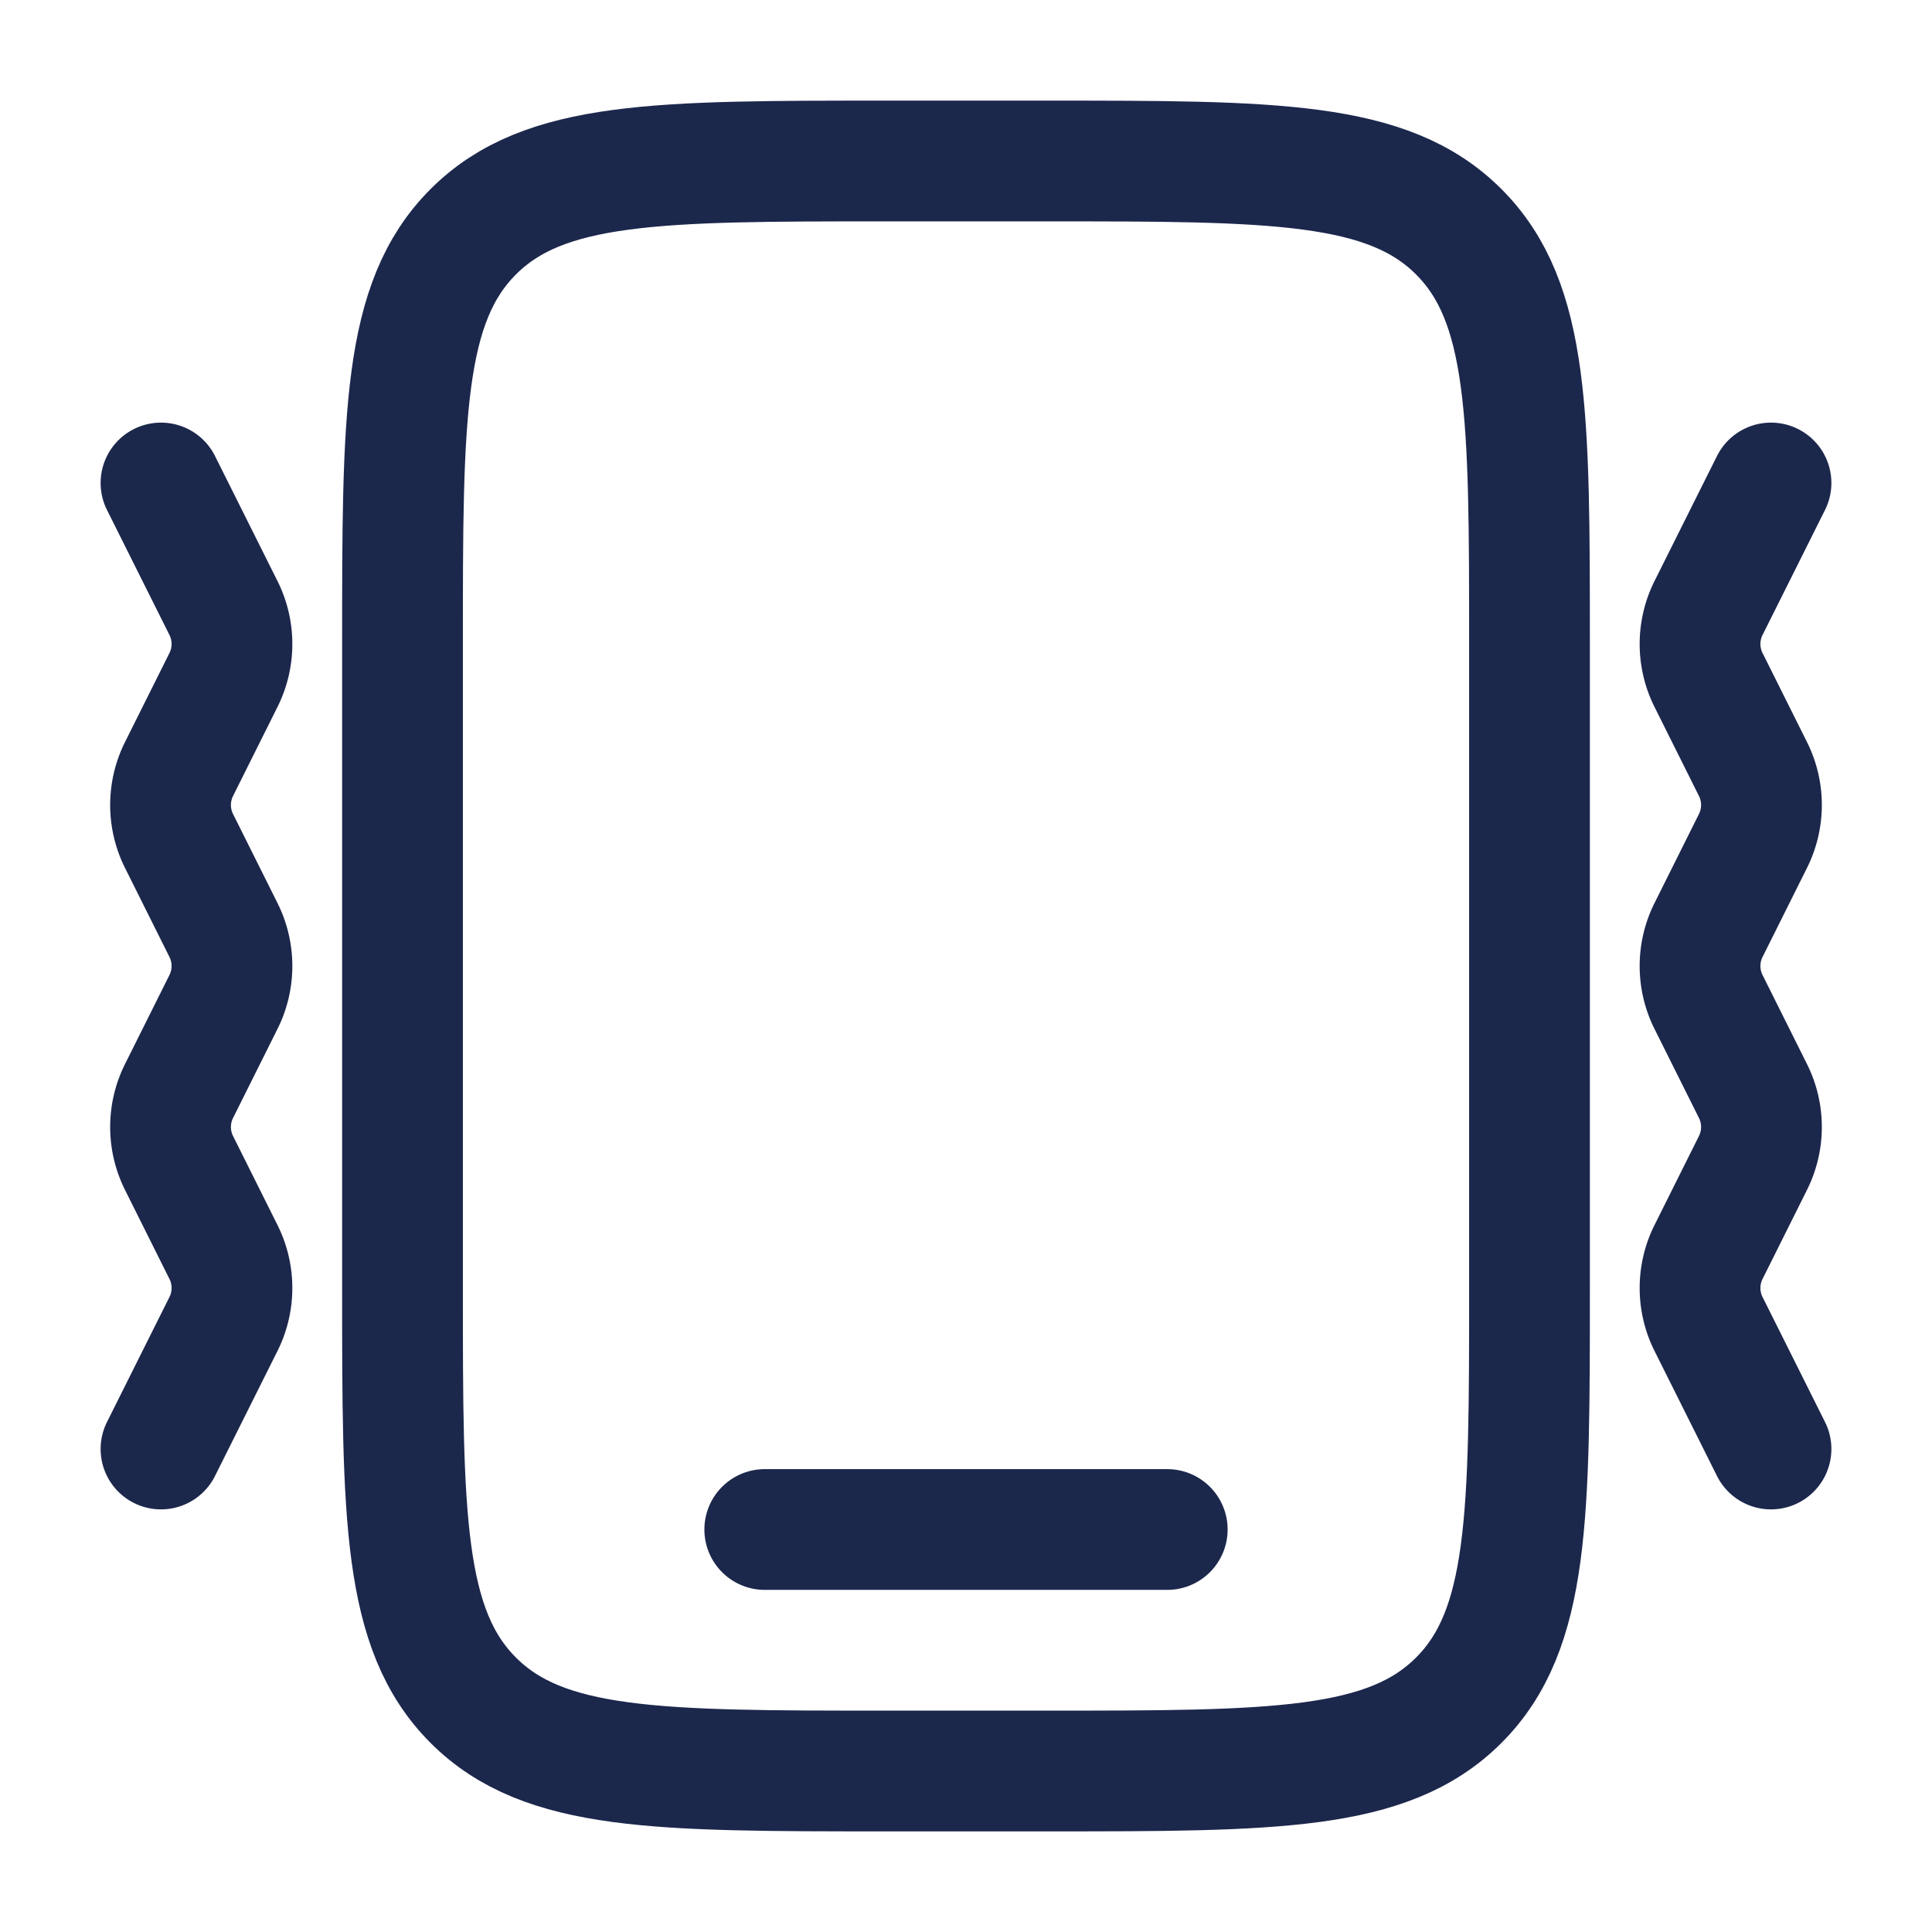 <svg xmlns="http://www.w3.org/2000/svg" width="24" height="24" fill="none">
  <g stroke="#1C274C" stroke-width="1.5">
    <path d="M5 8c0-2.828 0-4.243.879-5.121C6.757 2 8.172 2 11 2h2c2.828 0 4.243 0 5.121.879C19 3.757 19 5.172 19 8v8c0 2.828 0 4.243-.879 5.121C17.243 22 15.828 22 13 22h-2c-2.828 0-4.243 0-5.121-.879C5 20.243 5 18.828 5 16V8Z"/>
    <path stroke-linecap="round" d="M14.5 19h-5"/>
    <path stroke-linecap="round" stroke-linejoin="round" d="m22 6-.776 1.553a1 1 0 0 0 0 .894l.552 1.106a1 1 0 0 1 0 .894l-.552 1.106a1 1 0 0 0 0 .894l.552 1.106a1 1 0 0 1 0 .894l-.552 1.106a1 1 0 0 0 0 .894L22 18M2 6l.776 1.553a1 1 0 0 1 0 .894l-.552 1.106a1 1 0 0 0 0 .894l.552 1.106a1 1 0 0 1 0 .894l-.552 1.106a1 1 0 0 0 0 .894l.552 1.106a1 1 0 0 1 0 .894L2 18"/>
  </g>
</svg>
